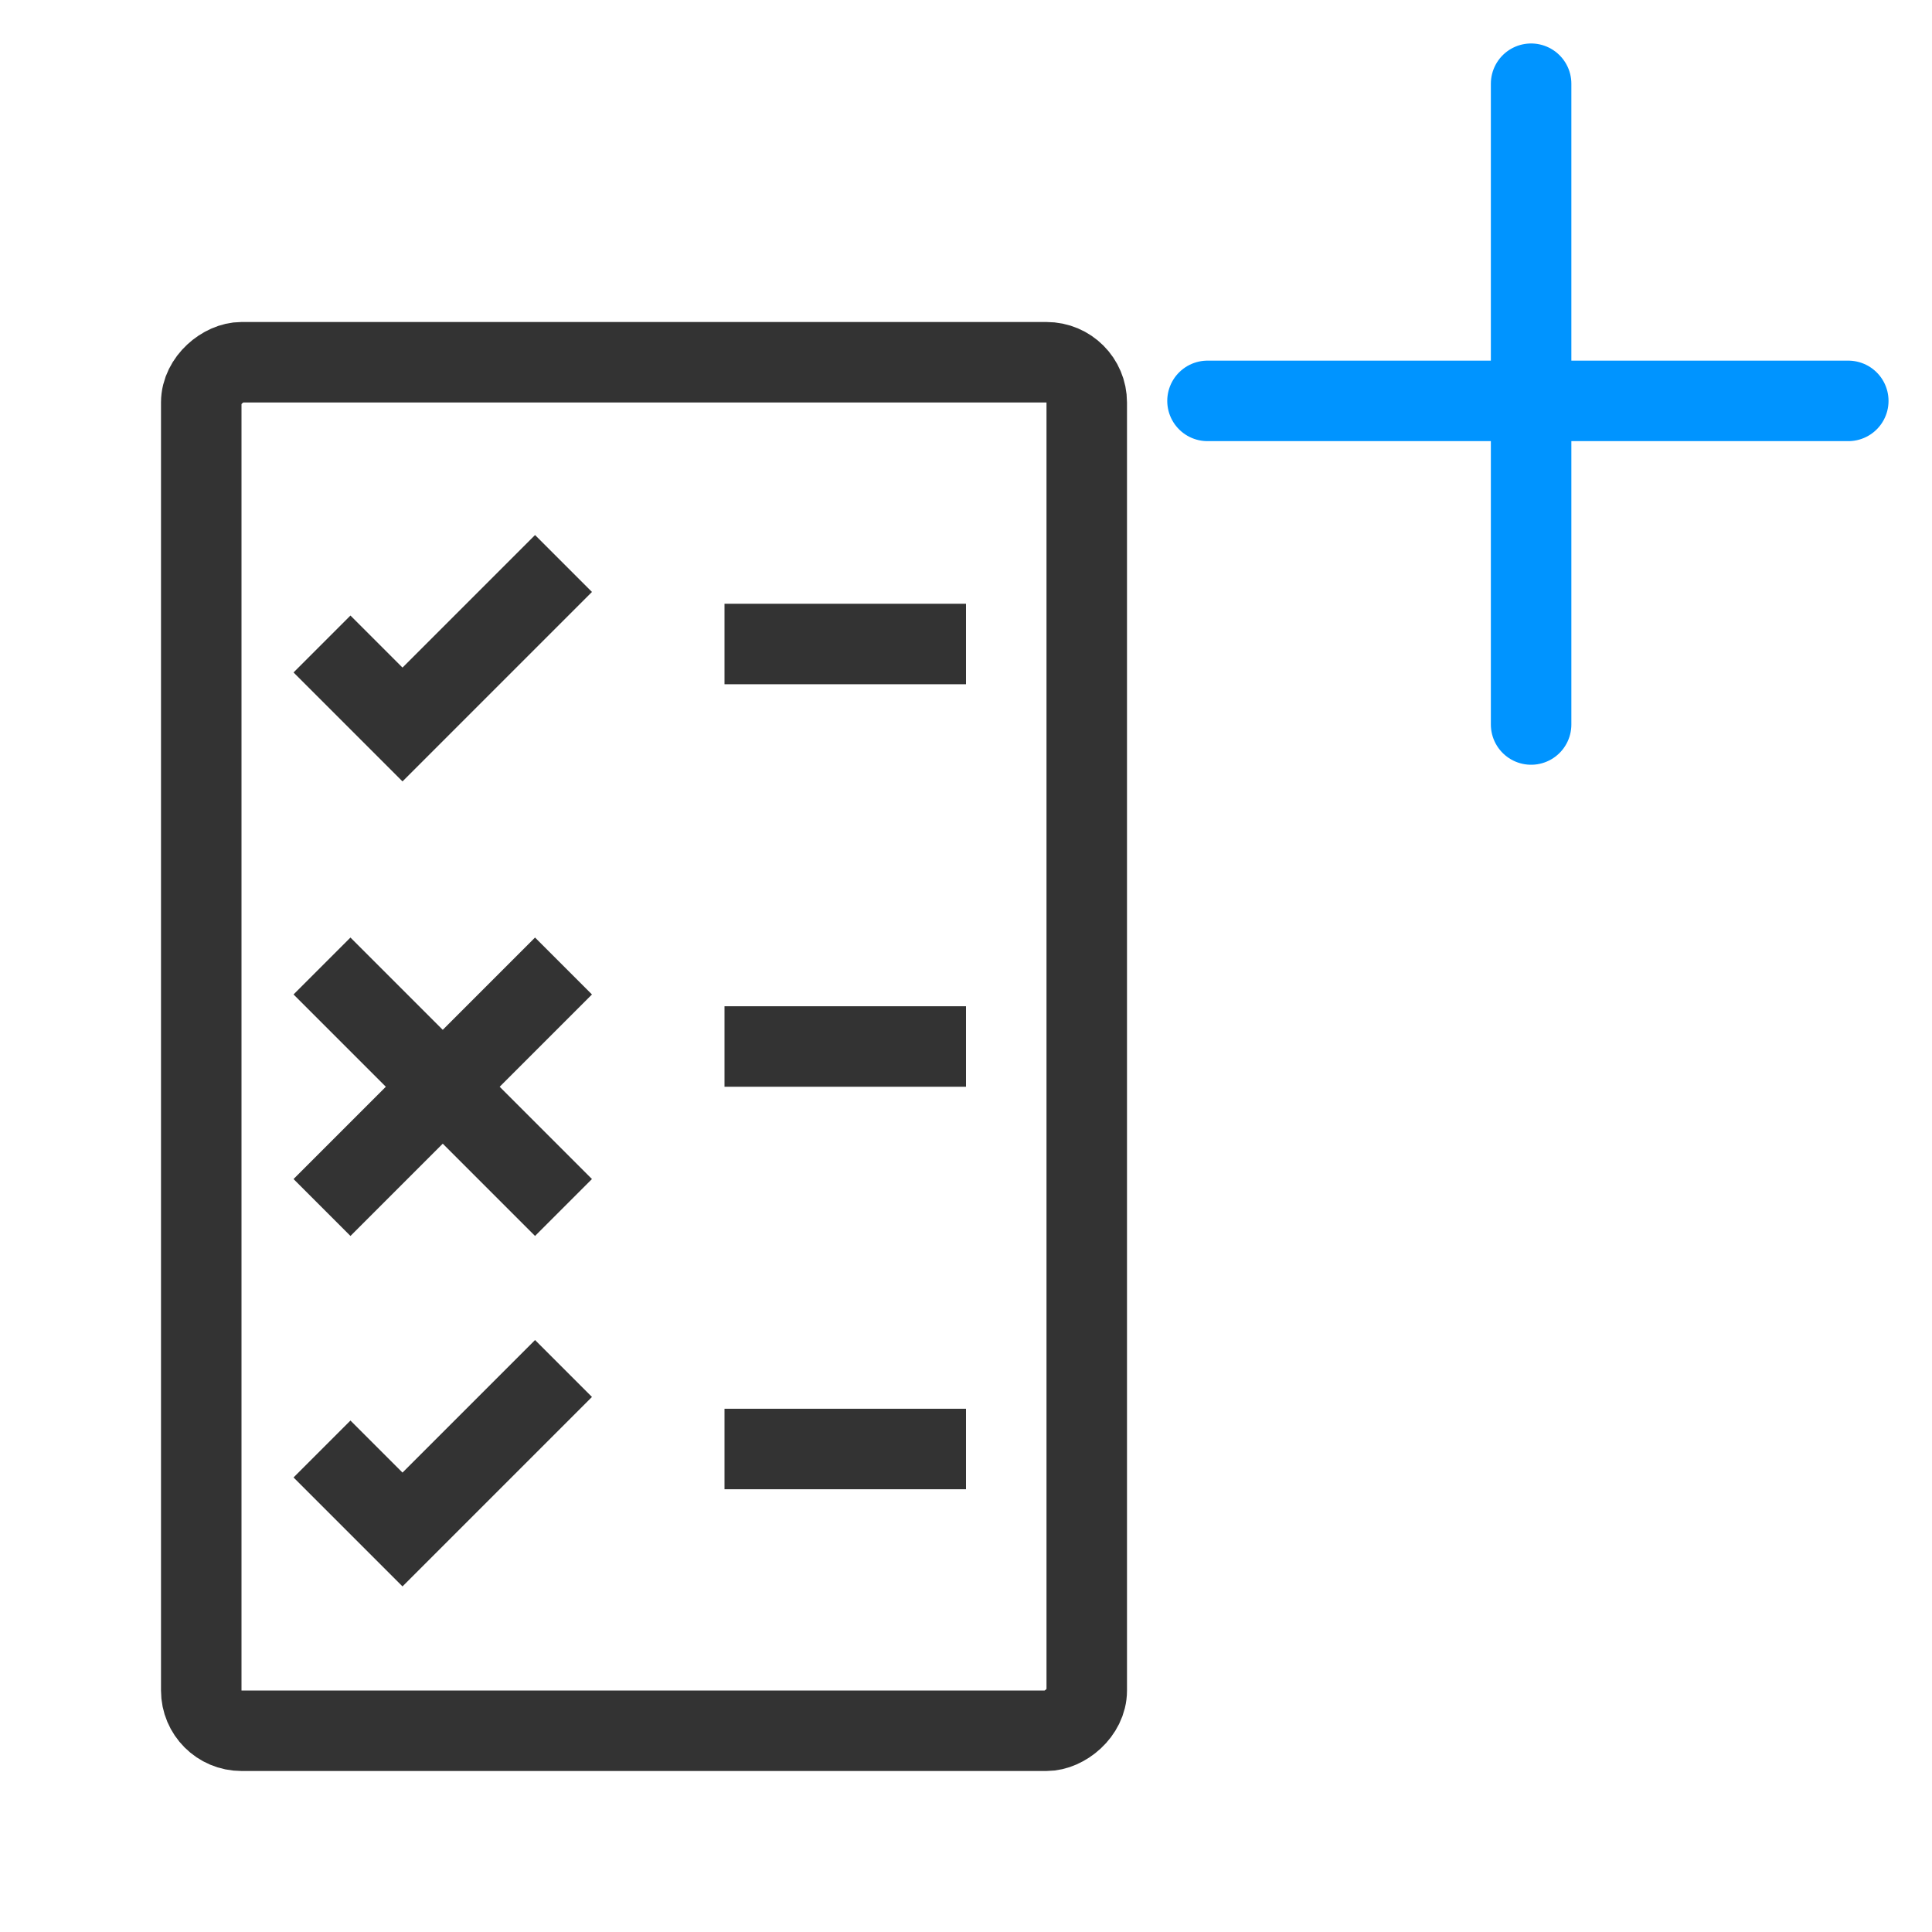 <svg width="24" height="24" viewBox="0 0 24 24" fill="none" xmlns="http://www.w3.org/2000/svg">
<rect x="2.5" y="21.5" width="17" height="11" rx="0.5" transform="rotate(-90 2.5 21.5)" stroke="#333" fill="none"/>
<path d="M4 12L7 15" stroke="#333" fill="none"/>
<path d="M7 12L4 15" stroke="#333" fill="none"/>
<path d="M4 8L5 9L7 7" stroke="#333" fill="none"/>
<path d="M4 18L5 19L7 17" stroke="#333" fill="none"/>
<path d="M9 8H12" stroke="#333" fill="none"/>
<path d="M9 13H12" stroke="#333" fill="none"/>
<path d="M9 18H12" stroke="#333" fill="none"/>
<path d="M19.02 1.04V9" stroke="#0094ff" fill="none" stroke-linecap="round" stroke-linejoin="round"/>
<path d="M22.96 4.98L15 4.98" stroke="#0094ff" fill="none" stroke-linecap="round" stroke-linejoin="round"/>
</svg>
